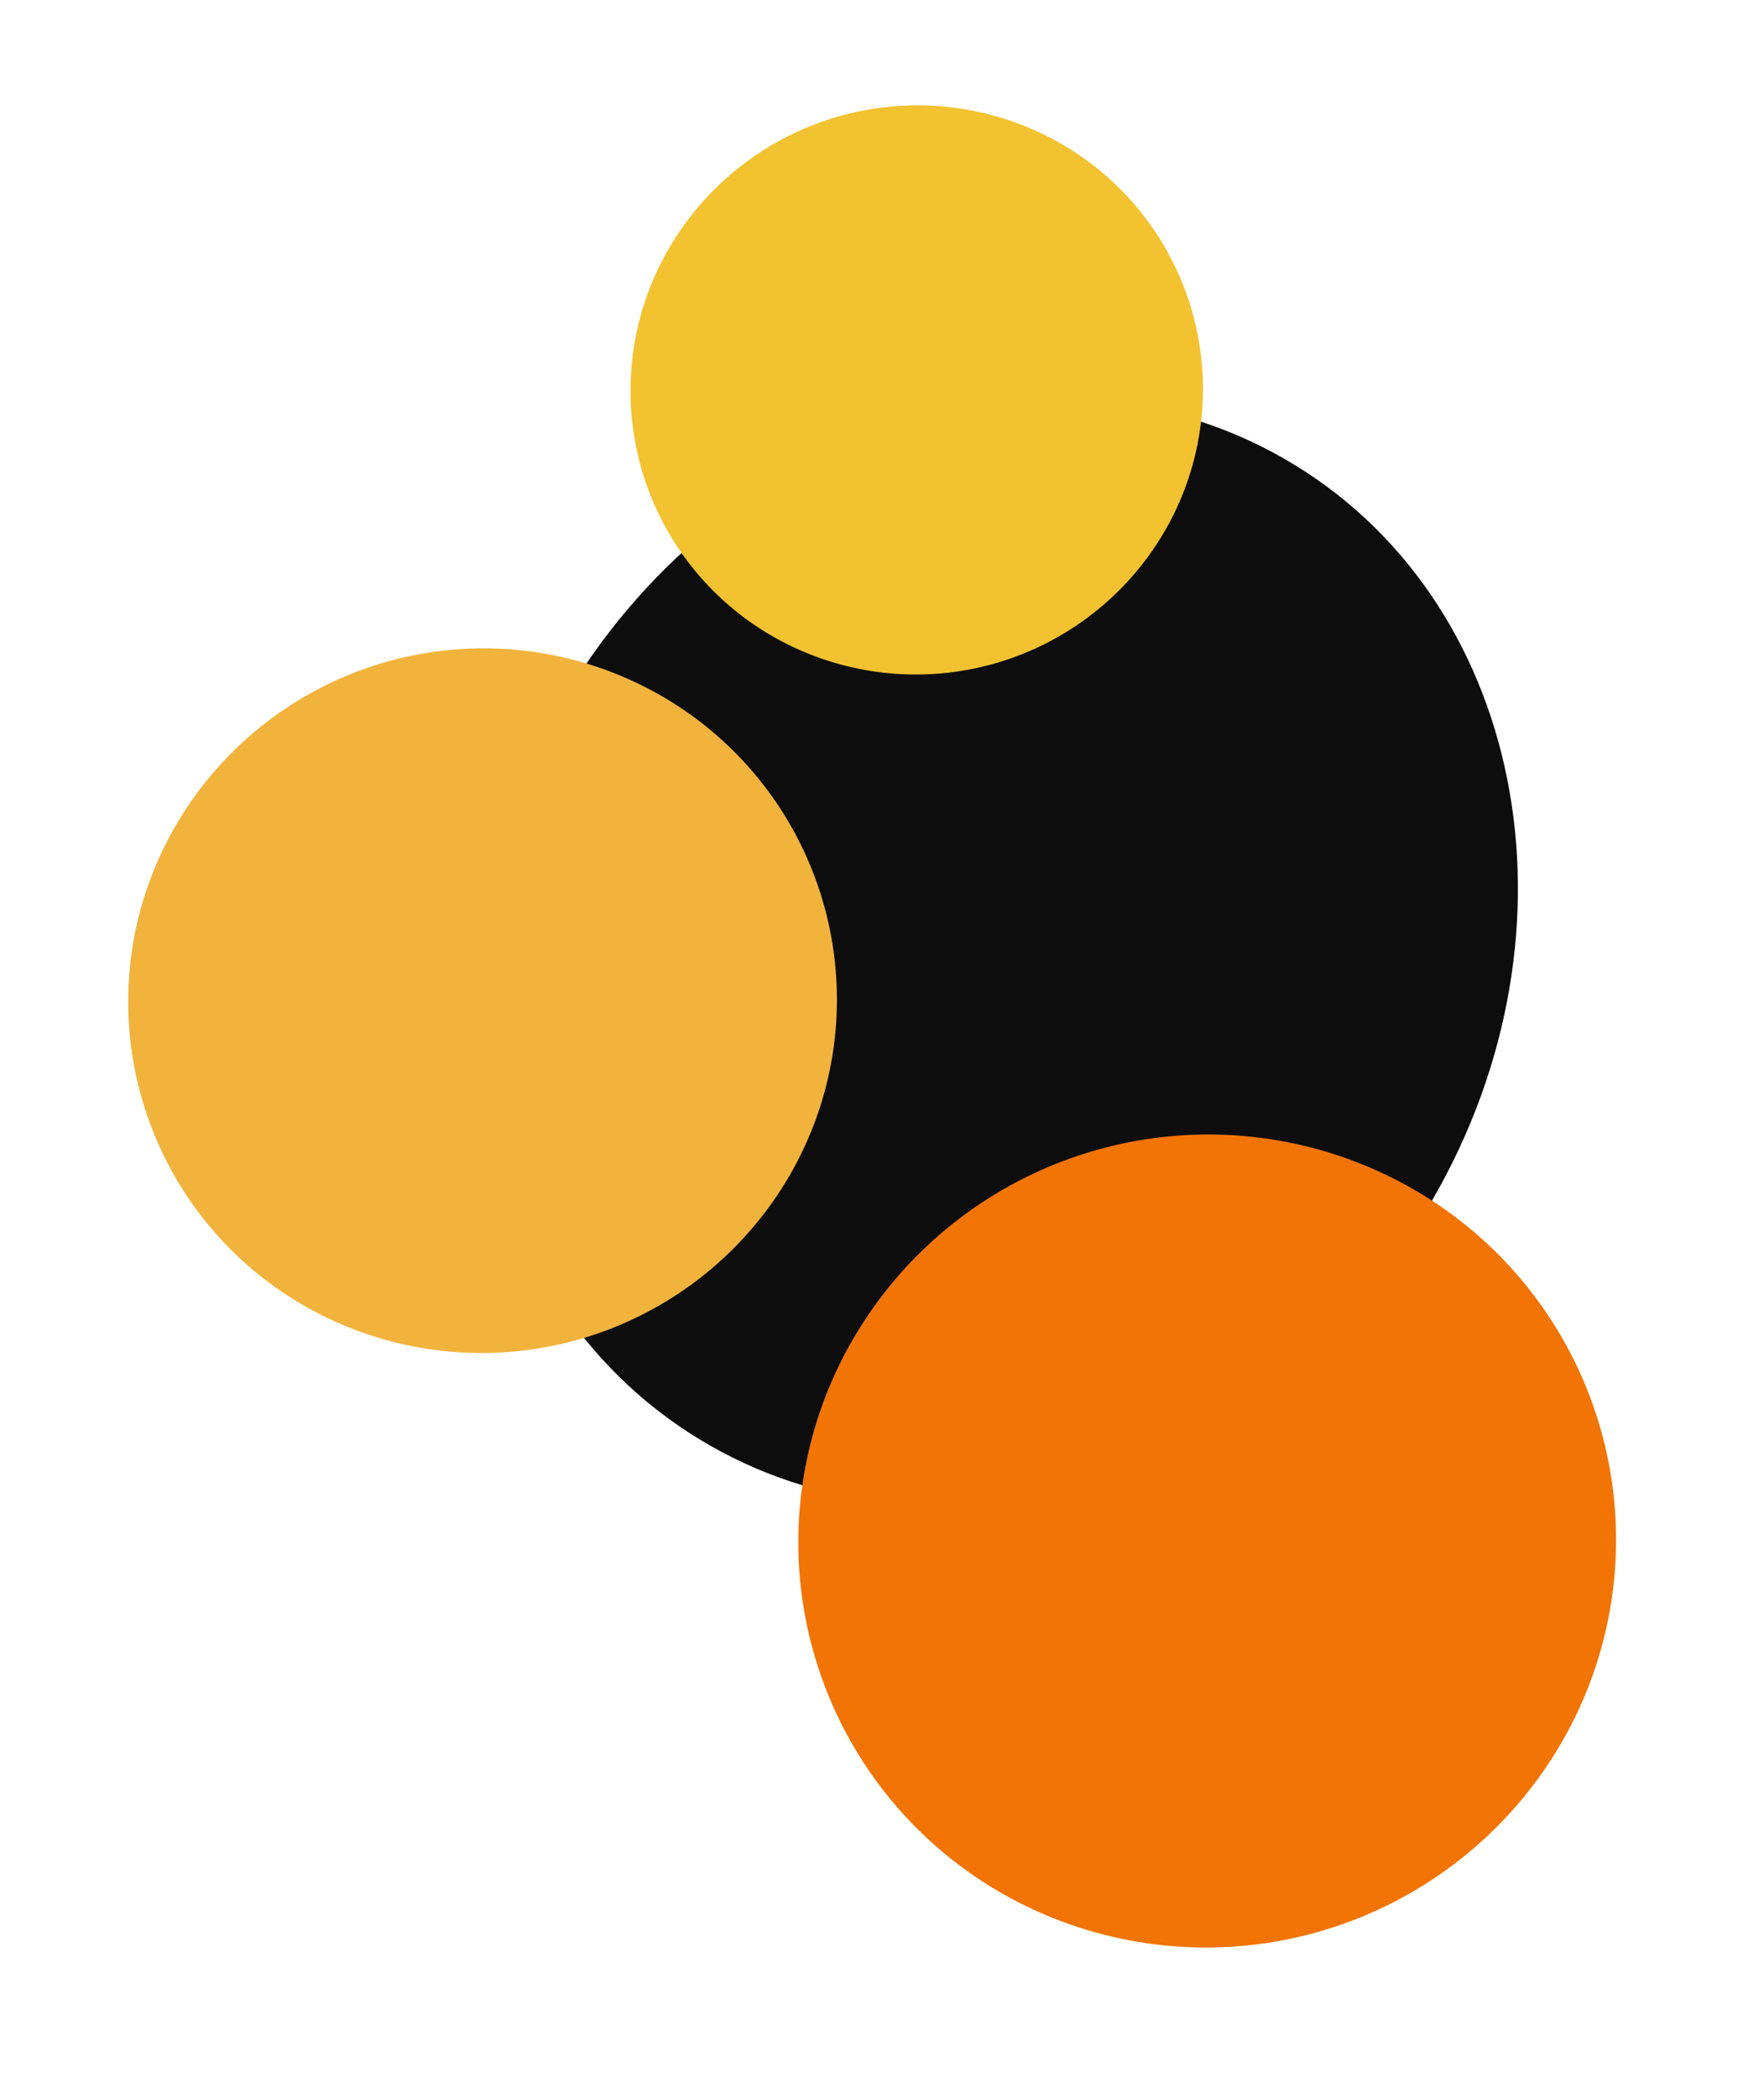 <svg xmlns="http://www.w3.org/2000/svg" width="95.071" height="113.023" viewBox="0 0 95.071 113.023">
  <g id="Group_79" data-name="Group 79" transform="translate(-1230.157 -324.734)">
    <g id="Group_4" data-name="Group 4" transform="translate(1267.461 320.996) rotate(30)">
      <path id="Path_1" data-name="Path 1" d="M27.109,0C42.028-.06,54.08,13.661,54.028,30.646S41.838,61.45,26.919,61.51-.052,47.849,0,30.864,12.19.06,27.109,0Z" transform="translate(68.738 70.194) rotate(180)" fill="#0d0d0d"/>
      <path id="Path_2" data-name="Path 2" d="M22.045,0A21.782,21.782,0,0,1,43.936,21.89,22.156,22.156,0,0,1,21.891,43.935,21.782,21.782,0,0,1,0,22.045,22.156,22.156,0,0,1,22.045,0Z" transform="translate(89.383 83.219) rotate(180)" fill="#f27405"/>
      <path id="Path_3" data-name="Path 3" d="M19.106,0A18.878,18.878,0,0,1,38.078,18.972,19.2,19.2,0,0,1,18.972,38.077,18.878,18.878,0,0,1,0,19.106,19.2,19.2,0,0,1,19.106,0Z" transform="translate(38.078 74.609) rotate(180)" fill="#f2b33d"/>
      <path id="Path_4" data-name="Path 4" d="M15.432,0A15.247,15.247,0,0,1,30.755,15.323,15.509,15.509,0,0,1,15.324,30.755,15.247,15.247,0,0,1,0,15.432,15.509,15.509,0,0,1,15.432,0Z" transform="translate(38.231 30.755) rotate(180)" fill="#f2c230"/>
    </g>
  </g>
</svg>
